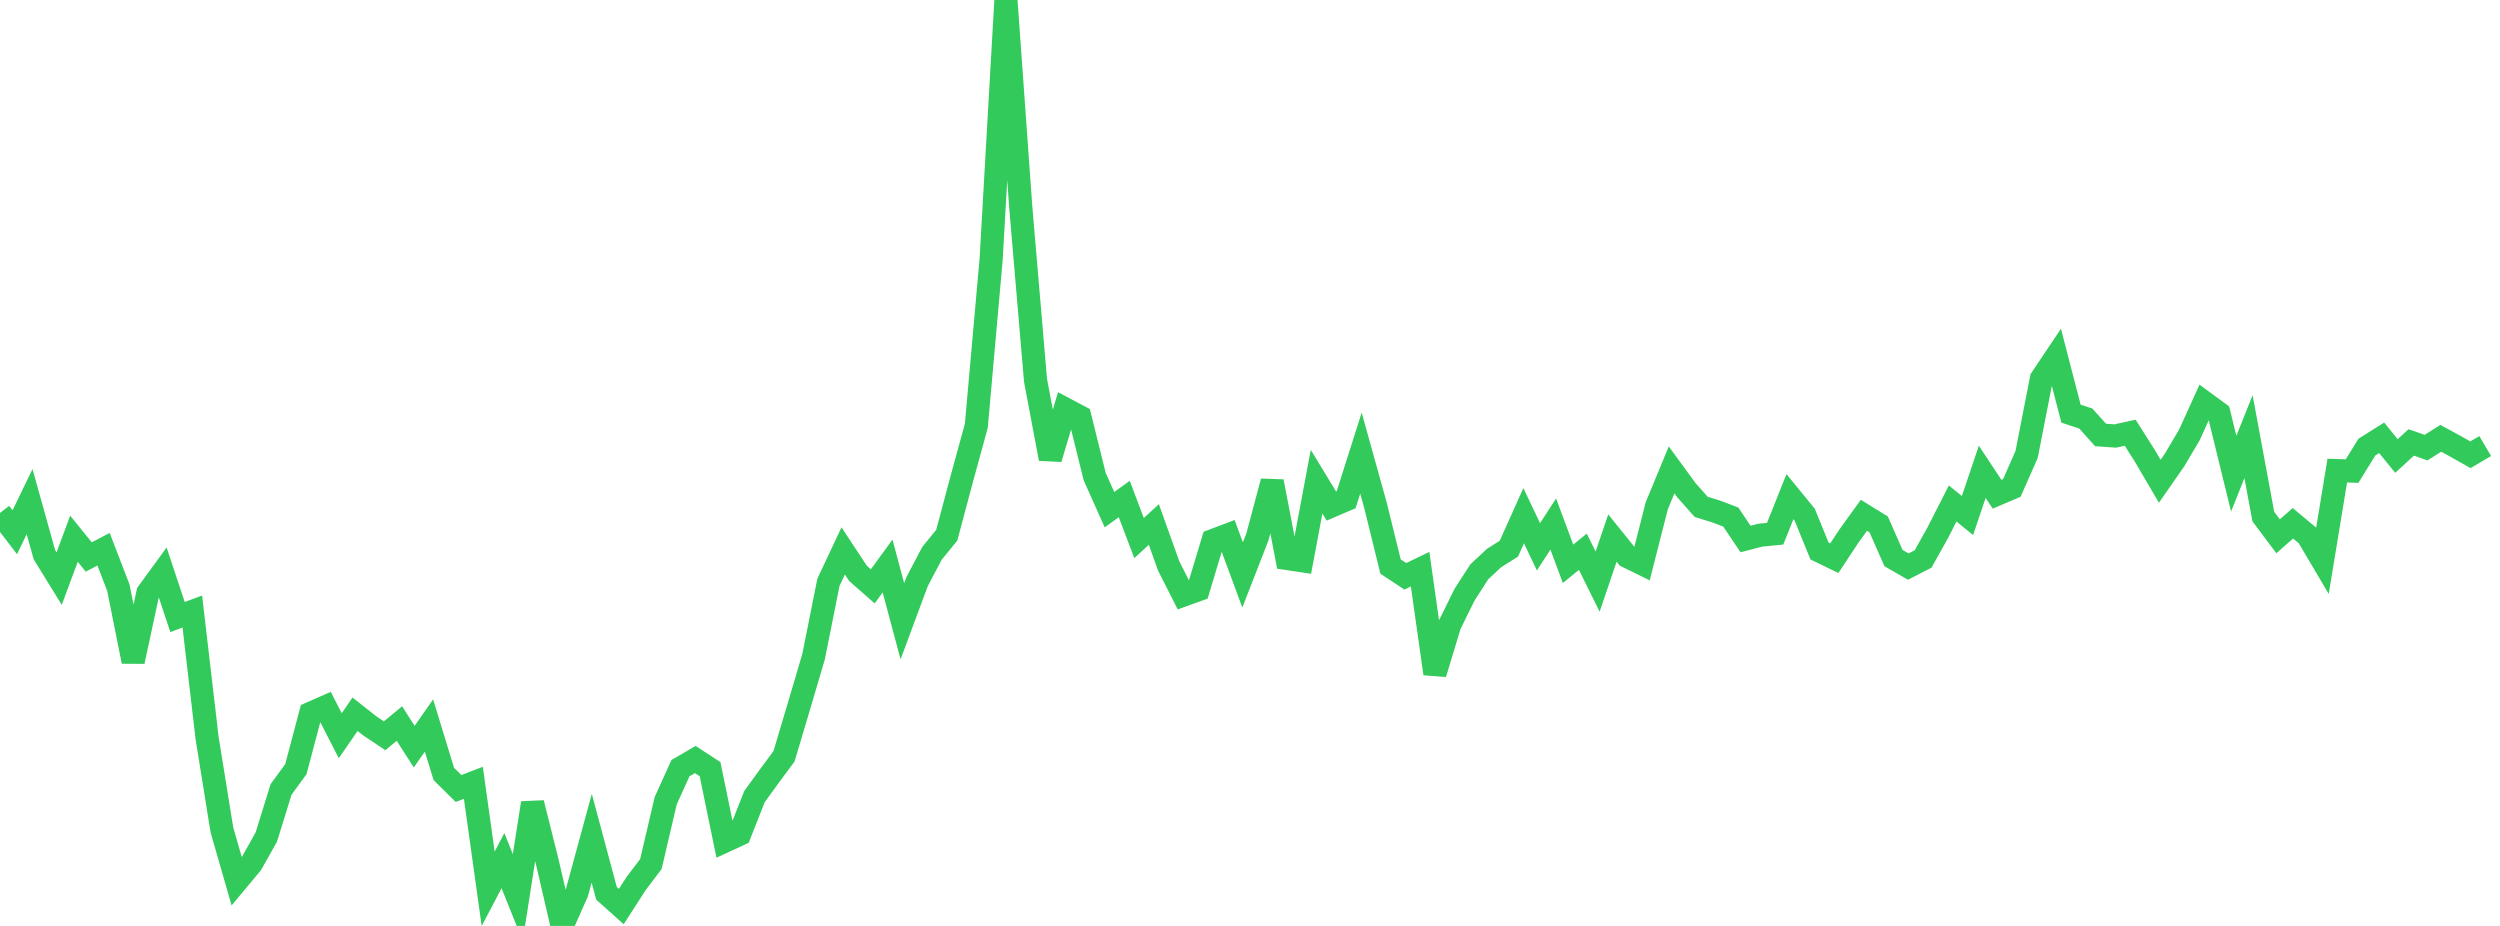 <?xml version="1.0" standalone="no"?>
<!DOCTYPE svg PUBLIC "-//W3C//DTD SVG 1.1//EN" "http://www.w3.org/Graphics/SVG/1.1/DTD/svg11.dtd">

<svg width="135" height="50" viewBox="0 0 135 50" preserveAspectRatio="none" 
  xmlns="http://www.w3.org/2000/svg"
  xmlns:xlink="http://www.w3.org/1999/xlink">


<polyline points="0.0, 27.698 0.799, 28.741 1.598, 27.09 2.396, 29.949 3.195, 31.244 3.994, 29.091 4.793, 30.078 5.592, 29.658 6.391, 31.733 7.189, 35.719 7.988, 32.01 8.787, 30.914 9.586, 33.32 10.385, 33.022 11.183, 39.852 11.982, 44.814 12.781, 47.588 13.58, 46.628 14.379, 45.205 15.178, 42.629 15.976, 41.537 16.775, 38.52 17.574, 38.168 18.373, 39.729 19.172, 38.57 19.97, 39.198 20.769, 39.733 21.568, 39.071 22.367, 40.319 23.166, 39.176 23.964, 41.79 24.763, 42.579 25.562, 42.272 26.361, 47.995 27.16, 46.474 27.959, 48.466 28.757, 43.363 29.556, 46.556 30.355, 50.0 31.154, 48.196 31.953, 45.265 32.751, 48.239 33.55, 48.955 34.349, 47.712 35.148, 46.659 35.947, 43.242 36.746, 41.48 37.544, 41.014 38.343, 41.535 39.142, 45.418 39.941, 45.048 40.74, 43.019 41.538, 41.919 42.337, 40.839 43.136, 38.158 43.935, 35.454 44.734, 31.449 45.533, 29.75 46.331, 30.96 47.13, 31.662 47.929, 30.564 48.728, 33.55 49.527, 31.4 50.325, 29.883 51.124, 28.9 51.923, 25.908 52.722, 22.99 53.521, 14.005 54.32, 0.0 55.118, 11.148 55.917, 20.532 56.716, 24.77 57.515, 22.087 58.314, 22.51 59.112, 25.733 59.911, 27.522 60.71, 26.948 61.509, 29.055 62.308, 28.322 63.107, 30.557 63.905, 32.133 64.704, 31.845 65.503, 29.19 66.302, 28.888 67.101, 31.047 67.899, 28.997 68.698, 26.002 69.497, 30.158 70.296, 30.278 71.095, 26.011 71.893, 27.325 72.692, 26.984 73.491, 24.47 74.29, 27.341 75.089, 30.593 75.888, 31.121 76.686, 30.736 77.485, 36.378 78.284, 33.737 79.083, 32.118 79.882, 30.877 80.68, 30.134 81.479, 29.629 82.278, 27.847 83.077, 29.527 83.876, 28.299 84.675, 30.446 85.473, 29.795 86.272, 31.407 87.071, 29.054 87.87, 30.047 88.669, 30.439 89.467, 27.307 90.266, 25.375 91.065, 26.47 91.864, 27.371 92.663, 27.617 93.462, 27.92 94.26, 29.107 95.059, 28.899 95.858, 28.821 96.657, 26.818 97.456, 27.796 98.254, 29.754 99.053, 30.142 99.852, 28.933 100.651, 27.826 101.45, 28.32 102.249, 30.136 103.047, 30.595 103.846, 30.186 104.645, 28.756 105.444, 27.187 106.243, 27.839 107.041, 25.478 107.84, 26.688 108.639, 26.349 109.438, 24.539 110.237, 20.449 111.036, 19.256 111.834, 22.336 112.633, 22.601 113.432, 23.489 114.231, 23.544 115.03, 23.367 115.828, 24.626 116.627, 25.989 117.426, 24.838 118.225, 23.49 119.024, 21.73 119.822, 22.316 120.621, 25.58 121.42, 23.578 122.219, 27.894 123.018, 28.959 123.817, 28.257 124.615, 28.922 125.414, 30.274 126.213, 25.413 127.012, 25.438 127.811, 24.144 128.609, 23.641 129.408, 24.623 130.207, 23.891 131.006, 24.172 131.805, 23.669 132.604, 24.106 133.402, 24.557 134.201, 24.088" fill="none" stroke="#32ca5b" stroke-width="1.25"/>

</svg>